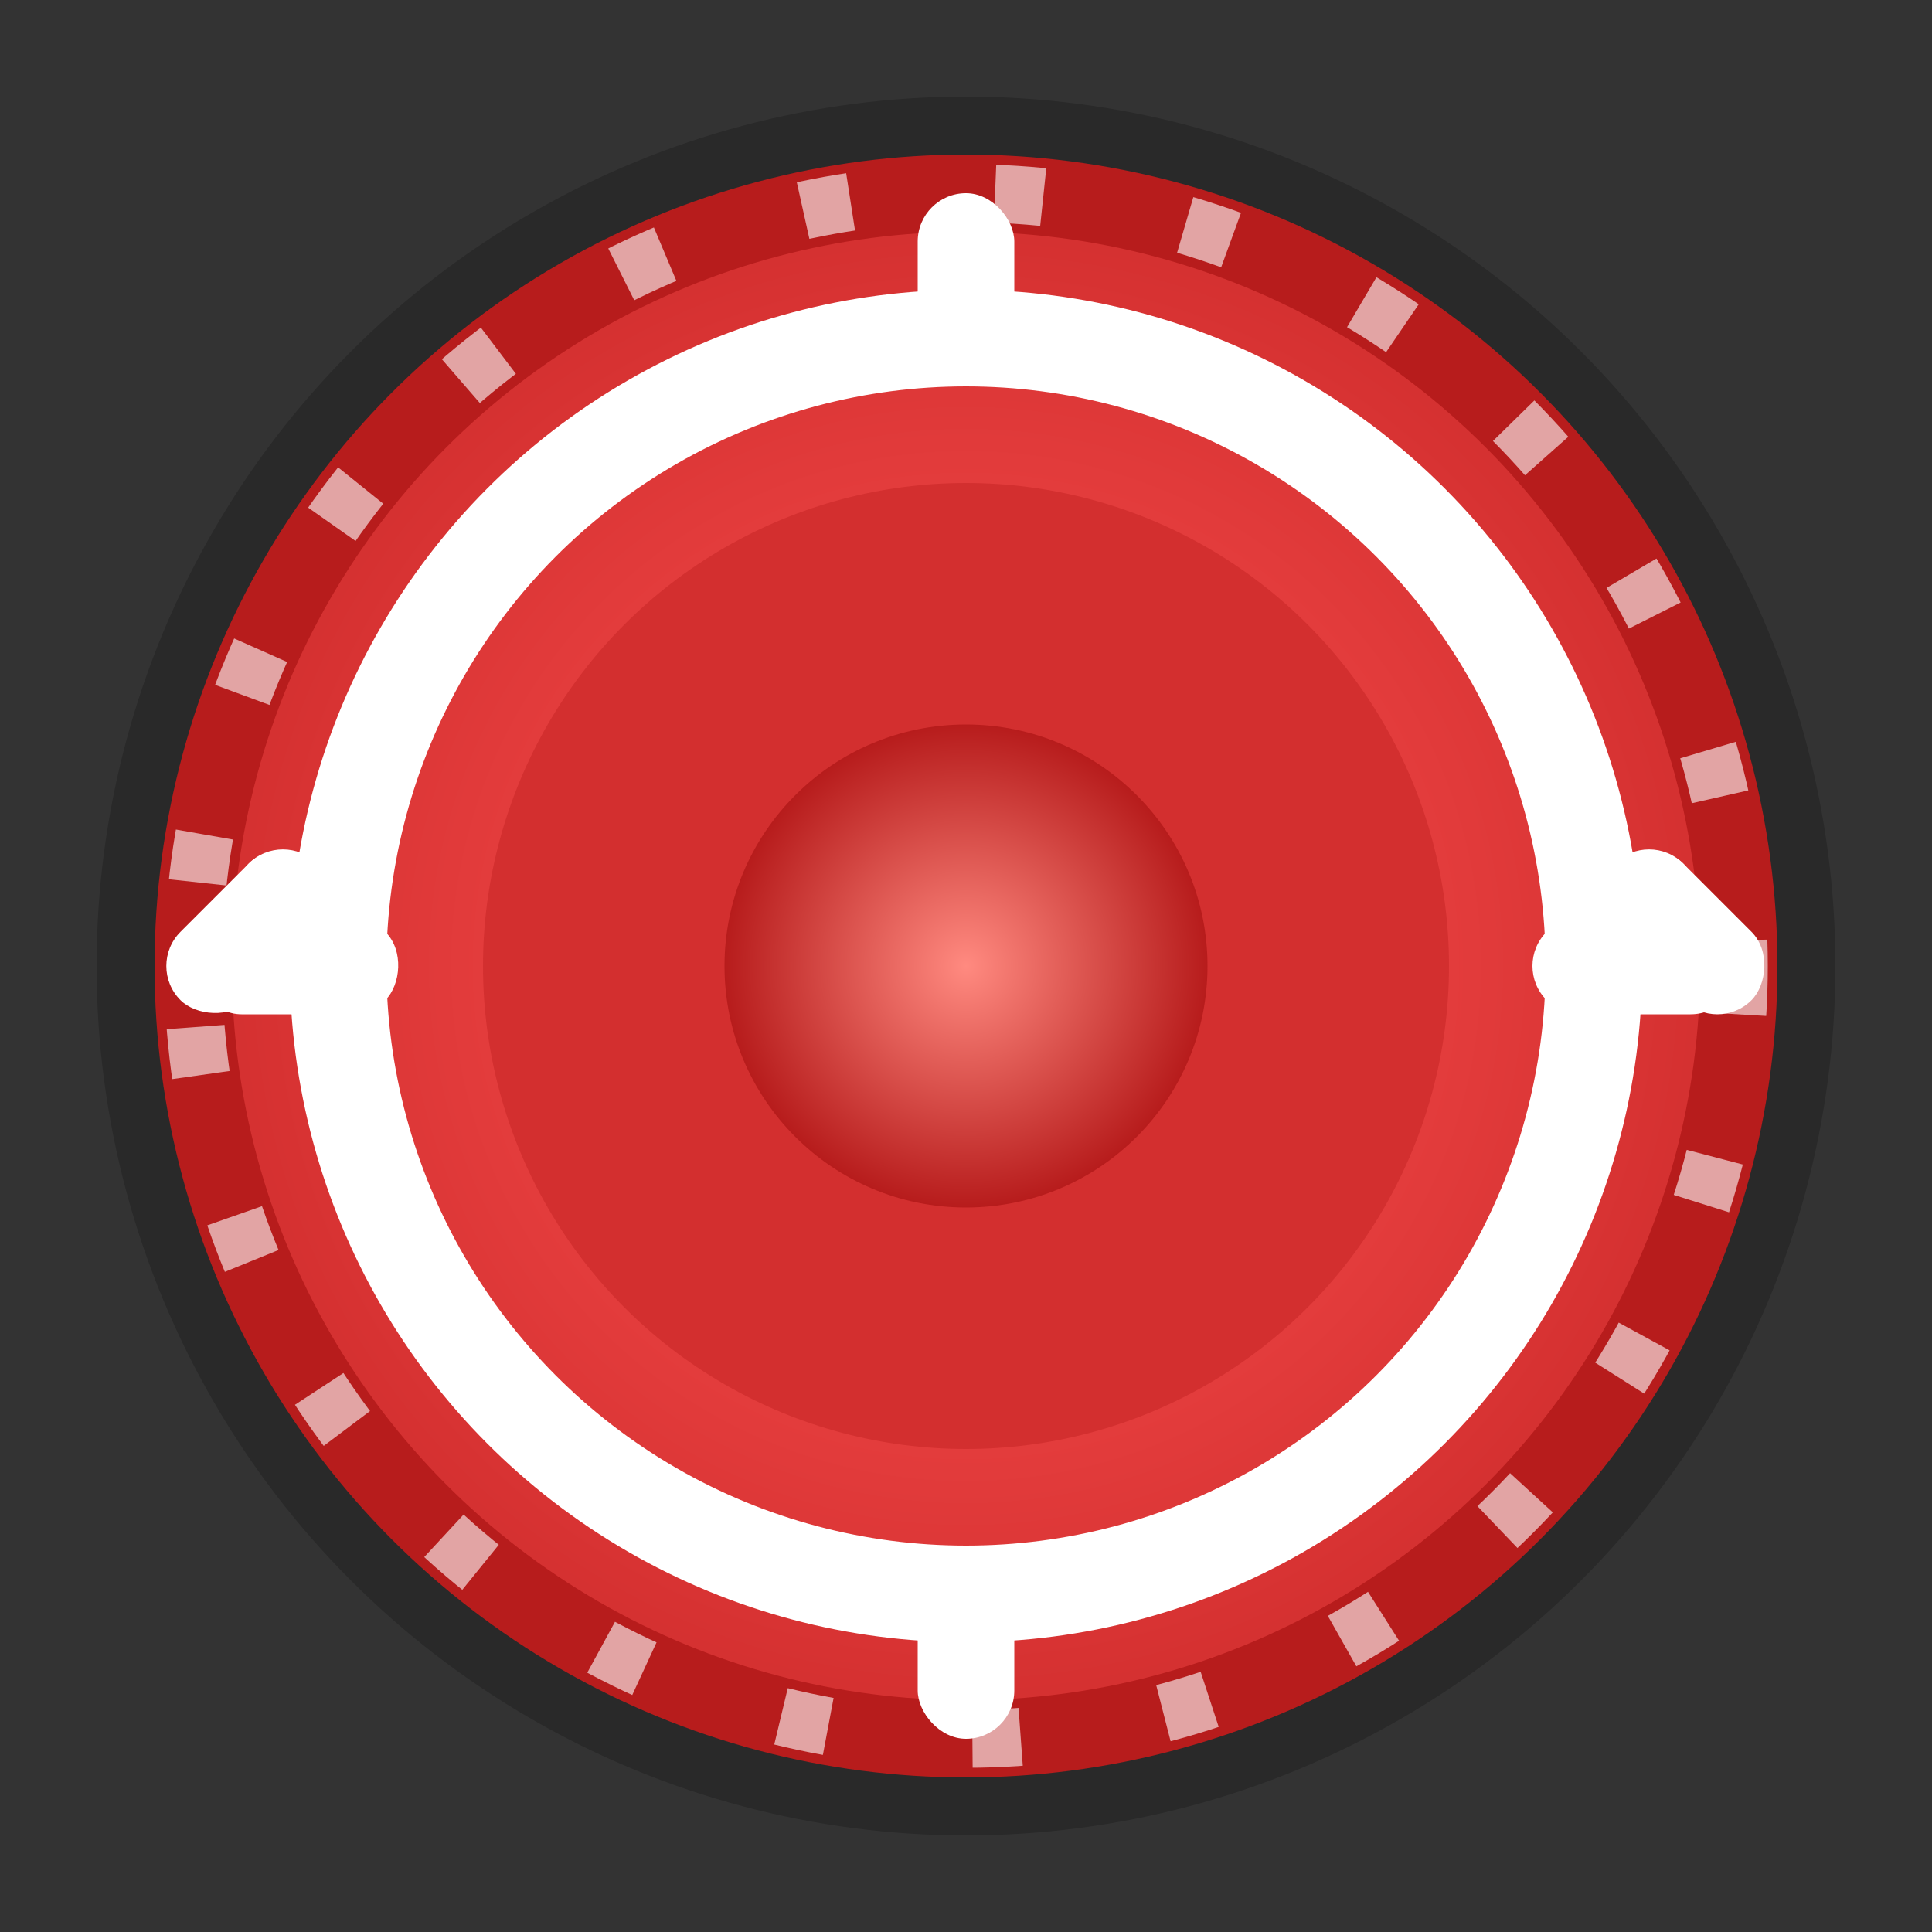 <svg xmlns="http://www.w3.org/2000/svg" viewBox="0 0 200 200" width="200" height="200" fill="purple">
  <rect x="0" y="0" width="200" height="200" fill="#333333" stroke="none"/>
  <!-- Ombre externe -->
  <circle cx="100" cy="100" r="90" fill="rgba(0,0,0,0.2)" />

  <!-- Cercle extérieur rouge avec dégradé -->
  <circle cx="100" cy="100" r="80" fill="url(#redGradient)" stroke="#b71c1c" stroke-width="8" />

  <!-- Dégradé radial pour l'effet brillant -->
  <defs>
    <radialGradient id="redGradient" cx="50%" cy="50%" r="50%">
      <stop offset="0%" style="stop-color:#ff5252;stop-opacity:1" />
      <stop offset="100%" style="stop-color:#d32f2f;stop-opacity:1" />
    </radialGradient>
  </defs>

  <!-- Décorations intérieures blanches -->
  <circle cx="100" cy="100" r="65" fill="none" stroke="#fff" stroke-width="10" />
  <circle cx="100" cy="100" r="50" fill="#d32f2f" />

  <!-- Motif du jeton avec un effet brillant -->
  <rect x="95" y="20" width="10" height="20" fill="#fff" rx="5" />
  <rect x="95" y="160" width="10" height="20" fill="#fff" rx="5" />
  <rect x="20" y="95" width="20" height="10" fill="#fff" rx="5" />
  <rect x="160" y="95" width="20" height="10" fill="#fff" rx="5" />
  
  <!-- Diagonales blanches avec effet brillant -->
  <rect x="40" y="40" width="20" height="10" transform="rotate(-45 100 100)" fill="#fff" rx="5" />
  <rect x="140" y="40" width="20" height="10" transform="rotate(45 100 100)" fill="#fff" rx="5" />
  <rect x="40" y="140" width="20" height="10" transform="rotate(45 100 100)" fill="#fff" rx="5" />
  <rect x="140" y="140" width="20" height="10" transform="rotate(-45 100 100)" fill="#fff" rx="5" />

  <!-- Brillance sur le bord du jeton -->
  <circle cx="100" cy="100" r="80" fill="none" stroke="rgba(255,255,255,0.6)" stroke-width="6" stroke-dasharray="5,15" />

  <!-- Centre du jeton avec effet de profondeur -->
  <circle cx="100" cy="100" r="25" fill="url(#centerGradient)" />

  <!-- Dégradé radial pour le centre -->
  <defs>
    <radialGradient id="centerGradient" cx="50%" cy="50%" r="50%">
      <stop offset="0%" style="stop-color:#ff8a80;stop-opacity:1" />
      <stop offset="100%" style="stop-color:#b71c1c;stop-opacity:1" />
    </radialGradient>
  </defs>
</svg>
